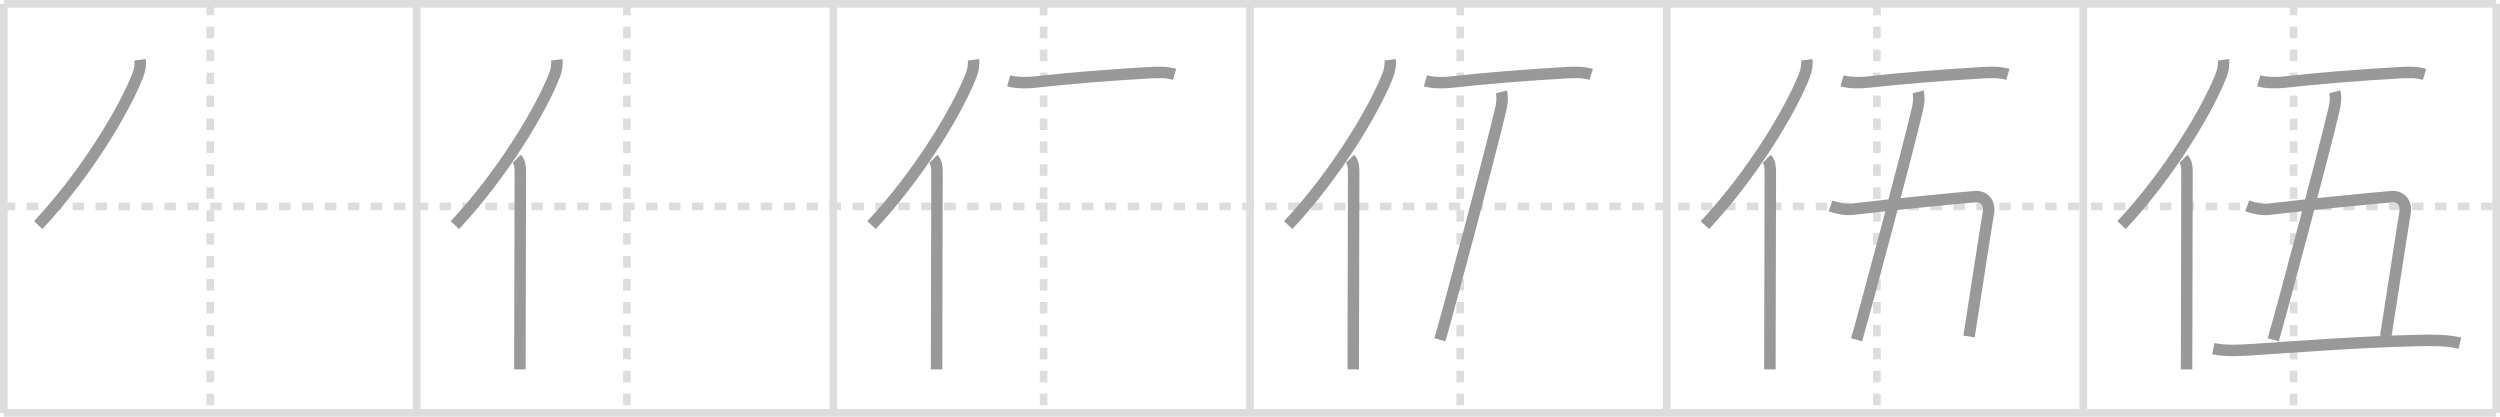 <svg width="654px" height="109px" viewBox="0 0 654 109" xmlns="http://www.w3.org/2000/svg" xmlns:xlink="http://www.w3.org/1999/xlink" xml:space="preserve" version="1.1" baseProfile="full">
<line x1="1" y1="1" x2="653" y2="1" style="stroke:#ddd;stroke-width:2"></line>
<line x1="1" y1="1" x2="1" y2="108" style="stroke:#ddd;stroke-width:2"></line>
<line x1="1" y1="108" x2="653" y2="108" style="stroke:#ddd;stroke-width:2"></line>
<line x1="653" y1="1" x2="653" y2="108" style="stroke:#ddd;stroke-width:2"></line>
<line x1="109" y1="1" x2="109" y2="108" style="stroke:#ddd;stroke-width:2"></line>
<line x1="218" y1="1" x2="218" y2="108" style="stroke:#ddd;stroke-width:2"></line>
<line x1="327" y1="1" x2="327" y2="108" style="stroke:#ddd;stroke-width:2"></line>
<line x1="436" y1="1" x2="436" y2="108" style="stroke:#ddd;stroke-width:2"></line>
<line x1="545" y1="1" x2="545" y2="108" style="stroke:#ddd;stroke-width:2"></line>
<line x1="1" y1="54" x2="653" y2="54" style="stroke:#ddd;stroke-width:2;stroke-dasharray:3 3"></line>
<line x1="55" y1="1" x2="55" y2="108" style="stroke:#ddd;stroke-width:2;stroke-dasharray:3 3"></line>
<line x1="164" y1="1" x2="164" y2="108" style="stroke:#ddd;stroke-width:2;stroke-dasharray:3 3"></line>
<line x1="273" y1="1" x2="273" y2="108" style="stroke:#ddd;stroke-width:2;stroke-dasharray:3 3"></line>
<line x1="382" y1="1" x2="382" y2="108" style="stroke:#ddd;stroke-width:2;stroke-dasharray:3 3"></line>
<line x1="491" y1="1" x2="491" y2="108" style="stroke:#ddd;stroke-width:2;stroke-dasharray:3 3"></line>
<line x1="600" y1="1" x2="600" y2="108" style="stroke:#ddd;stroke-width:2;stroke-dasharray:3 3"></line>
<path d="M36.66,15.64c0.16,1.19-0.08,2.73-0.64,4.14C32.38,29,22.5,45.5,10.0,58.89" style="fill:none;stroke:#999;stroke-width:3"></path>

<path d="M145.66,15.64c0.16,1.19-0.08,2.73-0.64,4.14C141.38,29,131.5,45.5,119.0,58.89" style="fill:none;stroke:#999;stroke-width:3"></path>
<path d="M135.17,41.56c0.82,0.82,0.95,2.15,0.95,3.37c0,10.03-0.07,31.6-0.1,44.2c-0.01,3.18-0.01,5.79-0.01,7.5" style="fill:none;stroke:#999;stroke-width:3"></path>

<path d="M254.66,15.64c0.16,1.19-0.08,2.73-0.64,4.14C250.38,29,240.5,45.5,228.0,58.89" style="fill:none;stroke:#999;stroke-width:3"></path>
<path d="M244.17,41.56c0.82,0.82,0.95,2.15,0.95,3.37c0,10.03-0.07,31.6-0.1,44.2c-0.01,3.18-0.01,5.79-0.01,7.5" style="fill:none;stroke:#999;stroke-width:3"></path>
<path d="M263.88,21.14c2.12,0.61,4.95,0.55,6.87,0.33c8.5-0.97,19.83-1.88,29.76-2.43c2.25-0.13,4.55-0.25,6.75,0.42" style="fill:none;stroke:#999;stroke-width:3"></path>

<path d="M363.66,15.64c0.16,1.19-0.08,2.73-0.64,4.14C359.38,29,349.5,45.5,337.0,58.89" style="fill:none;stroke:#999;stroke-width:3"></path>
<path d="M353.17,41.56c0.82,0.82,0.95,2.15,0.95,3.37c0,10.03-0.07,31.6-0.1,44.2c-0.01,3.18-0.01,5.79-0.01,7.5" style="fill:none;stroke:#999;stroke-width:3"></path>
<path d="M372.88,21.14c2.12,0.61,4.95,0.55,6.87,0.33c8.5-0.97,19.83-1.88,29.76-2.43c2.25-0.13,4.55-0.25,6.75,0.42" style="fill:none;stroke:#999;stroke-width:3"></path>
<path d="M392.77,24.03c0.35,1.34,0.19,2.96-0.17,4.5C390.12,39.25,379.12,80.5,376.68,88.89" style="fill:none;stroke:#999;stroke-width:3"></path>

<path d="M472.66,15.64c0.16,1.19-0.08,2.73-0.64,4.14C468.38,29,458.5,45.5,446.0,58.89" style="fill:none;stroke:#999;stroke-width:3"></path>
<path d="M462.17,41.56c0.82,0.82,0.95,2.15,0.95,3.37c0,10.03-0.07,31.6-0.1,44.2c-0.01,3.18-0.01,5.79-0.01,7.5" style="fill:none;stroke:#999;stroke-width:3"></path>
<path d="M481.88,21.14c2.12,0.61,4.95,0.55,6.87,0.33c8.5-0.97,19.83-1.88,29.76-2.43c2.25-0.13,4.55-0.25,6.75,0.42" style="fill:none;stroke:#999;stroke-width:3"></path>
<path d="M501.77,24.03c0.35,1.34,0.19,2.96-0.17,4.5C499.12,39.25,488.12,80.5,485.68,88.89" style="fill:none;stroke:#999;stroke-width:3"></path>
<path d="M478.87,53.86c1.76,0.64,3.86,1.08,5.63,0.88c10.5-1.24,26.75-2.86,32.24-3.3c2.08-0.16,3.89,1.43,3.43,4.18C519.31,60.66,516.0,82.5,515.1,88.03" style="fill:none;stroke:#999;stroke-width:3"></path>

<path d="M581.66,15.64c0.16,1.19-0.08,2.73-0.64,4.14C577.38,29,567.5,45.5,555.0,58.89" style="fill:none;stroke:#999;stroke-width:3"></path>
<path d="M571.17,41.56c0.82,0.82,0.95,2.15,0.95,3.37c0,10.03-0.07,31.6-0.1,44.2c-0.01,3.18-0.01,5.79-0.01,7.5" style="fill:none;stroke:#999;stroke-width:3"></path>
<path d="M590.88,21.14c2.12,0.61,4.95,0.55,6.87,0.33c8.5-0.97,19.83-1.88,29.76-2.43c2.25-0.13,4.55-0.25,6.75,0.42" style="fill:none;stroke:#999;stroke-width:3"></path>
<path d="M610.77,24.03c0.35,1.34,0.19,2.96-0.17,4.5C608.12,39.25,597.12,80.5,594.68,88.89" style="fill:none;stroke:#999;stroke-width:3"></path>
<path d="M587.87,53.86c1.76,0.64,3.86,1.08,5.63,0.88c10.5-1.24,26.75-2.86,32.24-3.3c2.08-0.16,3.89,1.43,3.43,4.18C628.31,60.66,625.0,82.5,624.1,88.03" style="fill:none;stroke:#999;stroke-width:3"></path>
<path d="M579.0,91.22c3.12,0.66,6.95,0.46,10.01,0.26c10.16-0.68,28.98-2.11,43.87-2.41c3.48-0.07,7.21-0.13,10.62,0.71" style="fill:none;stroke:#999;stroke-width:3"></path>

</svg>